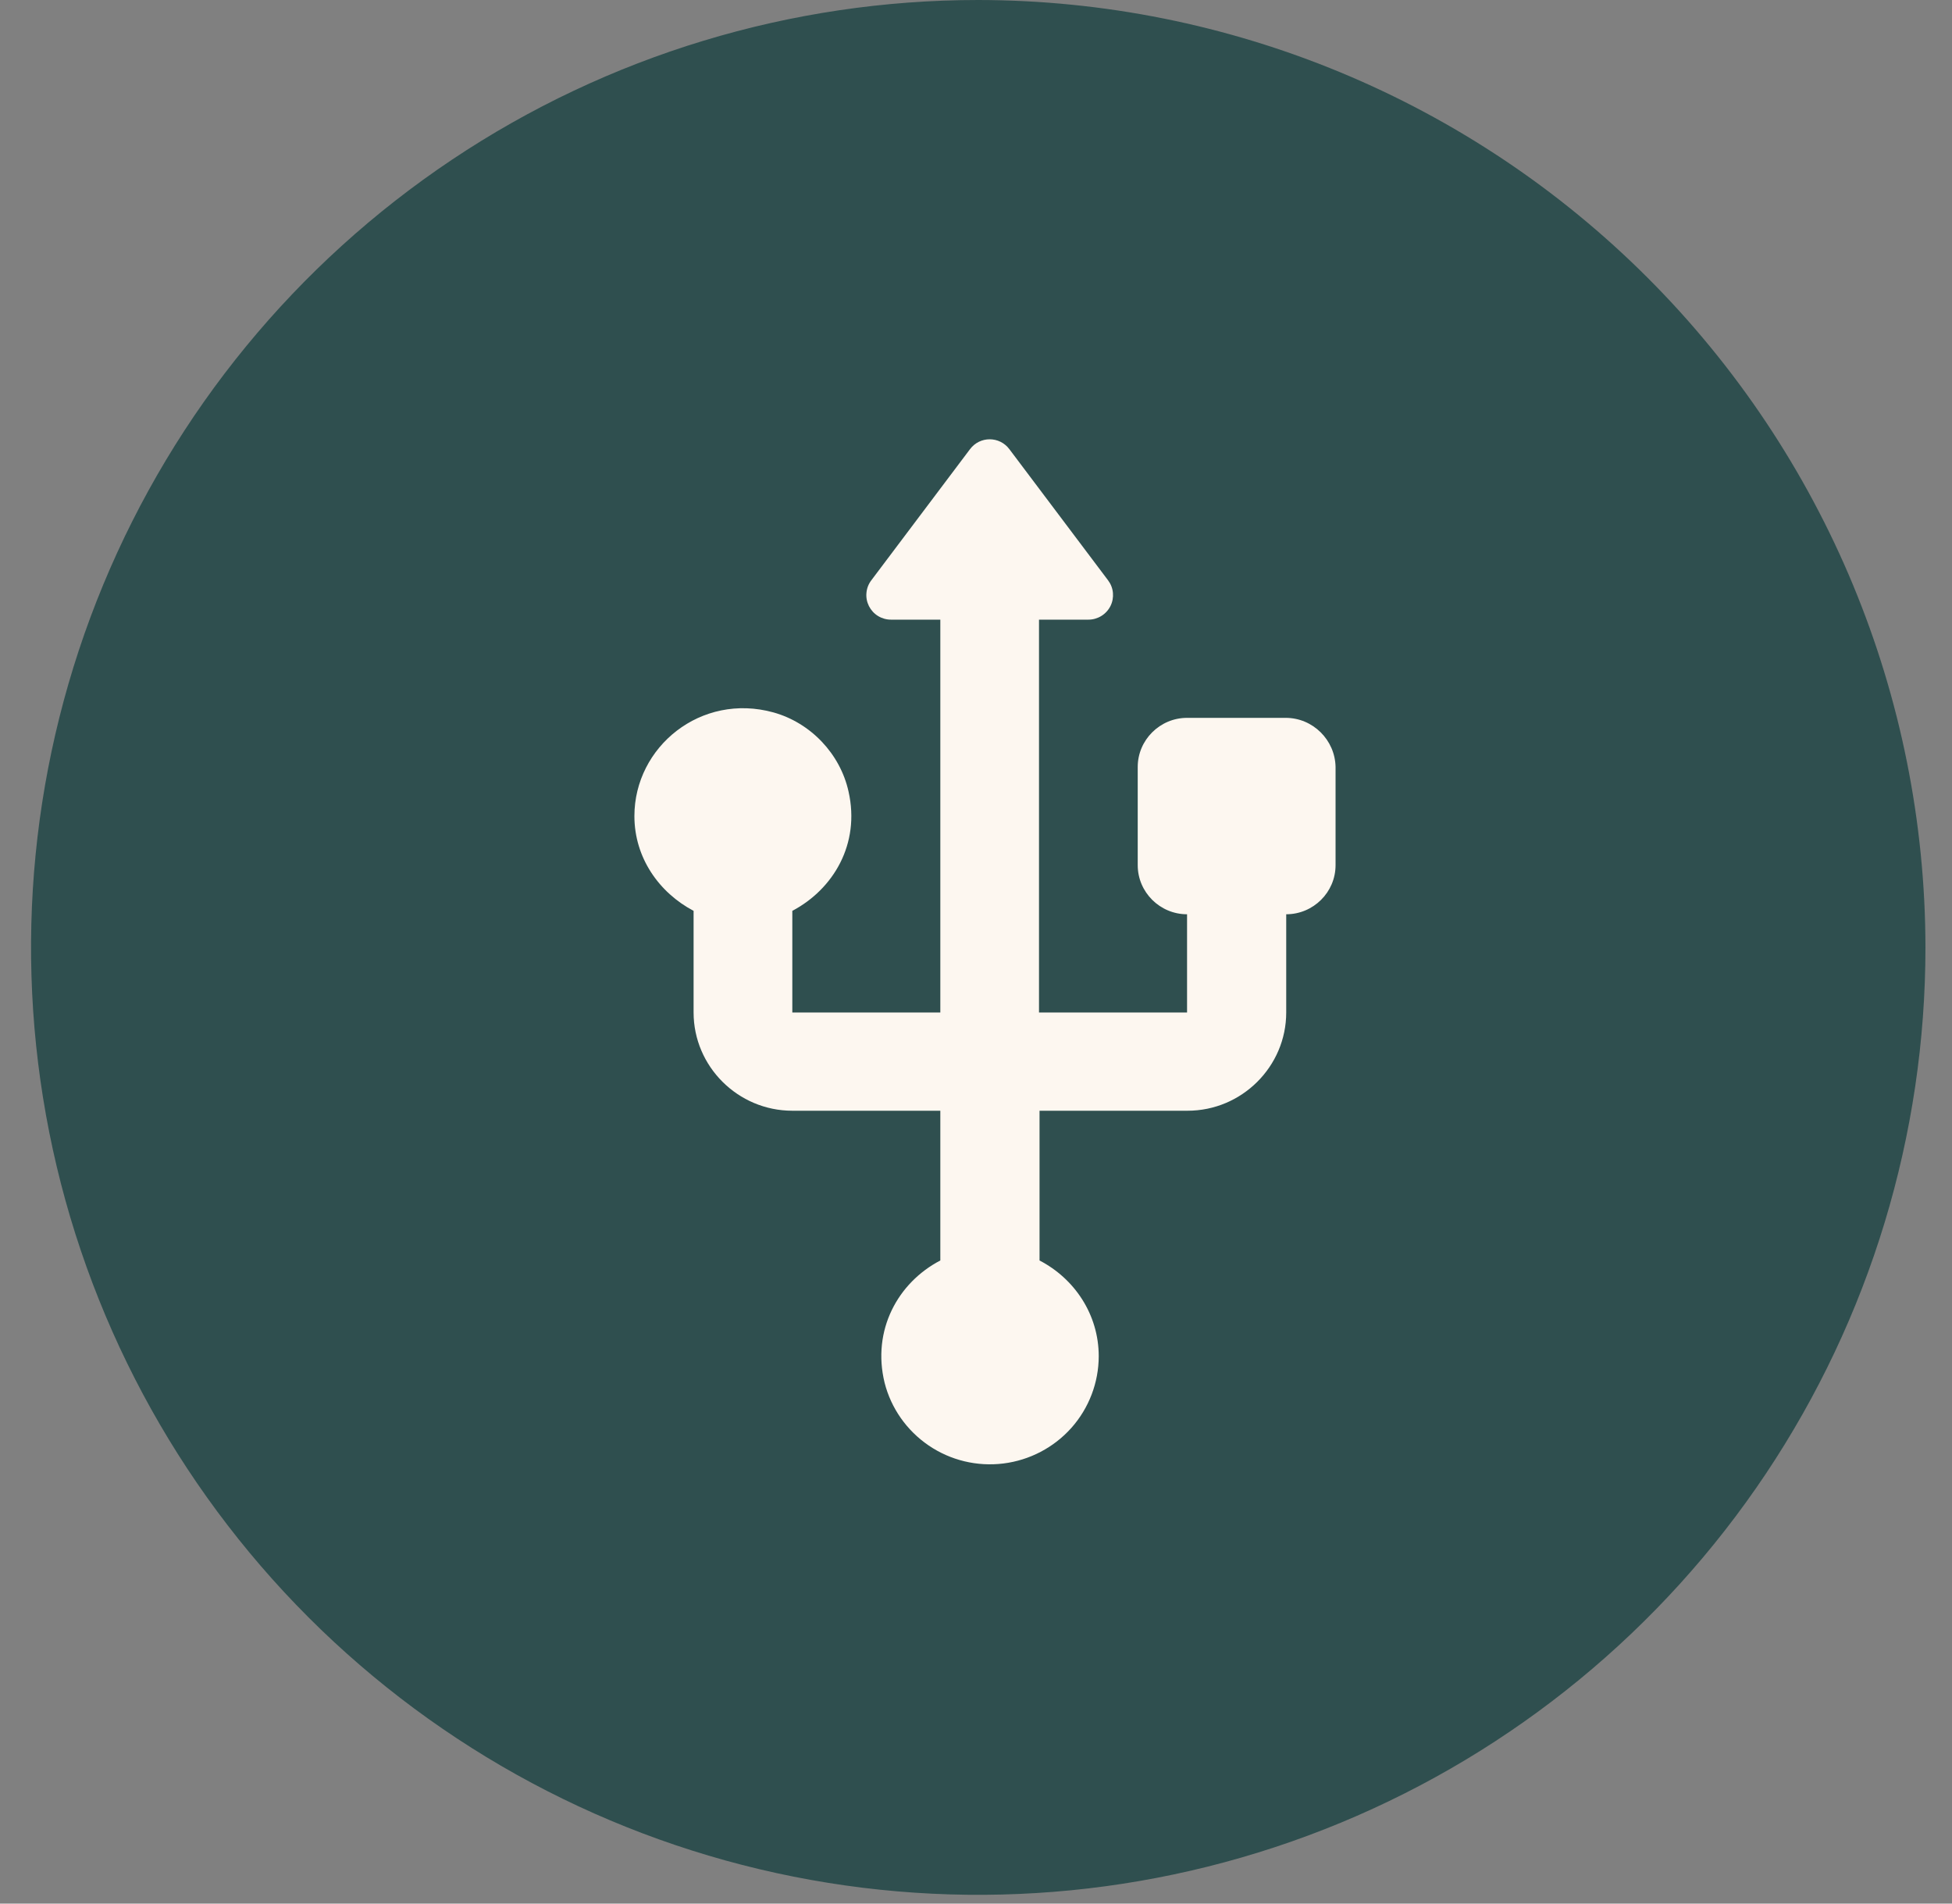 <svg width="40" height="39" viewBox="0 0 40 39" fill="none" xmlns="http://www.w3.org/2000/svg">
<rect x="0" y="0" width="40" height="39" fill="#808080" stroke="none"/>
<g clip-path="url(#clip0_8630_10459)">
<path d="M20.046 0C16.207 0 12.455 1.138 9.263 3.271C6.071 5.404 3.583 8.435 2.114 11.982C0.645 15.529 0.26 19.431 1.009 23.197C1.758 26.962 3.607 30.42 6.321 33.135C9.036 35.849 12.494 37.698 16.259 38.447C20.025 39.196 23.927 38.812 27.474 37.343C31.021 35.873 34.052 33.386 36.185 30.194C38.318 27.002 39.456 23.249 39.456 19.41C39.45 14.264 37.403 9.331 33.764 5.692C30.126 2.053 25.192 0.006 20.046 0Z" fill="#2F4F4F"/>
<path d="M26.347 14.707H24.325C23.769 14.707 23.314 15.16 23.314 15.713V17.725C23.314 18.279 23.769 18.731 24.325 18.731V20.743H21.291V12.695H22.303C22.396 12.695 22.488 12.669 22.568 12.62C22.648 12.571 22.713 12.5 22.755 12.417C22.797 12.333 22.814 12.24 22.806 12.147C22.798 12.053 22.763 11.965 22.707 11.89L20.685 9.204C20.483 8.932 20.078 8.932 19.876 9.204L17.854 11.89C17.797 11.965 17.763 12.053 17.755 12.147C17.746 12.24 17.764 12.333 17.806 12.417C17.848 12.5 17.912 12.571 17.992 12.62C18.072 12.669 18.164 12.695 18.258 12.695H19.269V20.743H16.236V18.661C17.075 18.218 17.631 17.293 17.388 16.216C17.216 15.441 16.61 14.808 15.851 14.596C14.365 14.184 13 15.3 13 16.719C13 17.574 13.506 18.288 14.213 18.661V20.743C14.213 21.85 15.123 22.756 16.236 22.756H19.269V25.824C18.399 26.277 17.864 27.253 18.127 28.329C18.26 28.853 18.582 29.309 19.03 29.614C19.478 29.919 20.023 30.05 20.562 29.983C21.1 29.916 21.596 29.656 21.956 29.252C22.315 28.847 22.514 28.326 22.515 27.786C22.515 26.931 22.019 26.196 21.302 25.824V22.756H24.335C25.447 22.756 26.357 21.85 26.357 20.743V18.731C26.913 18.731 27.368 18.279 27.368 17.725V15.713C27.358 15.16 26.903 14.707 26.347 14.707Z" fill="#FDF7F0"/>
</g>
<defs>
<clipPath id="clip0_8630_10459">
<rect width="40" height="39" fill="white"/>
</clipPath>
</defs>
</svg>
